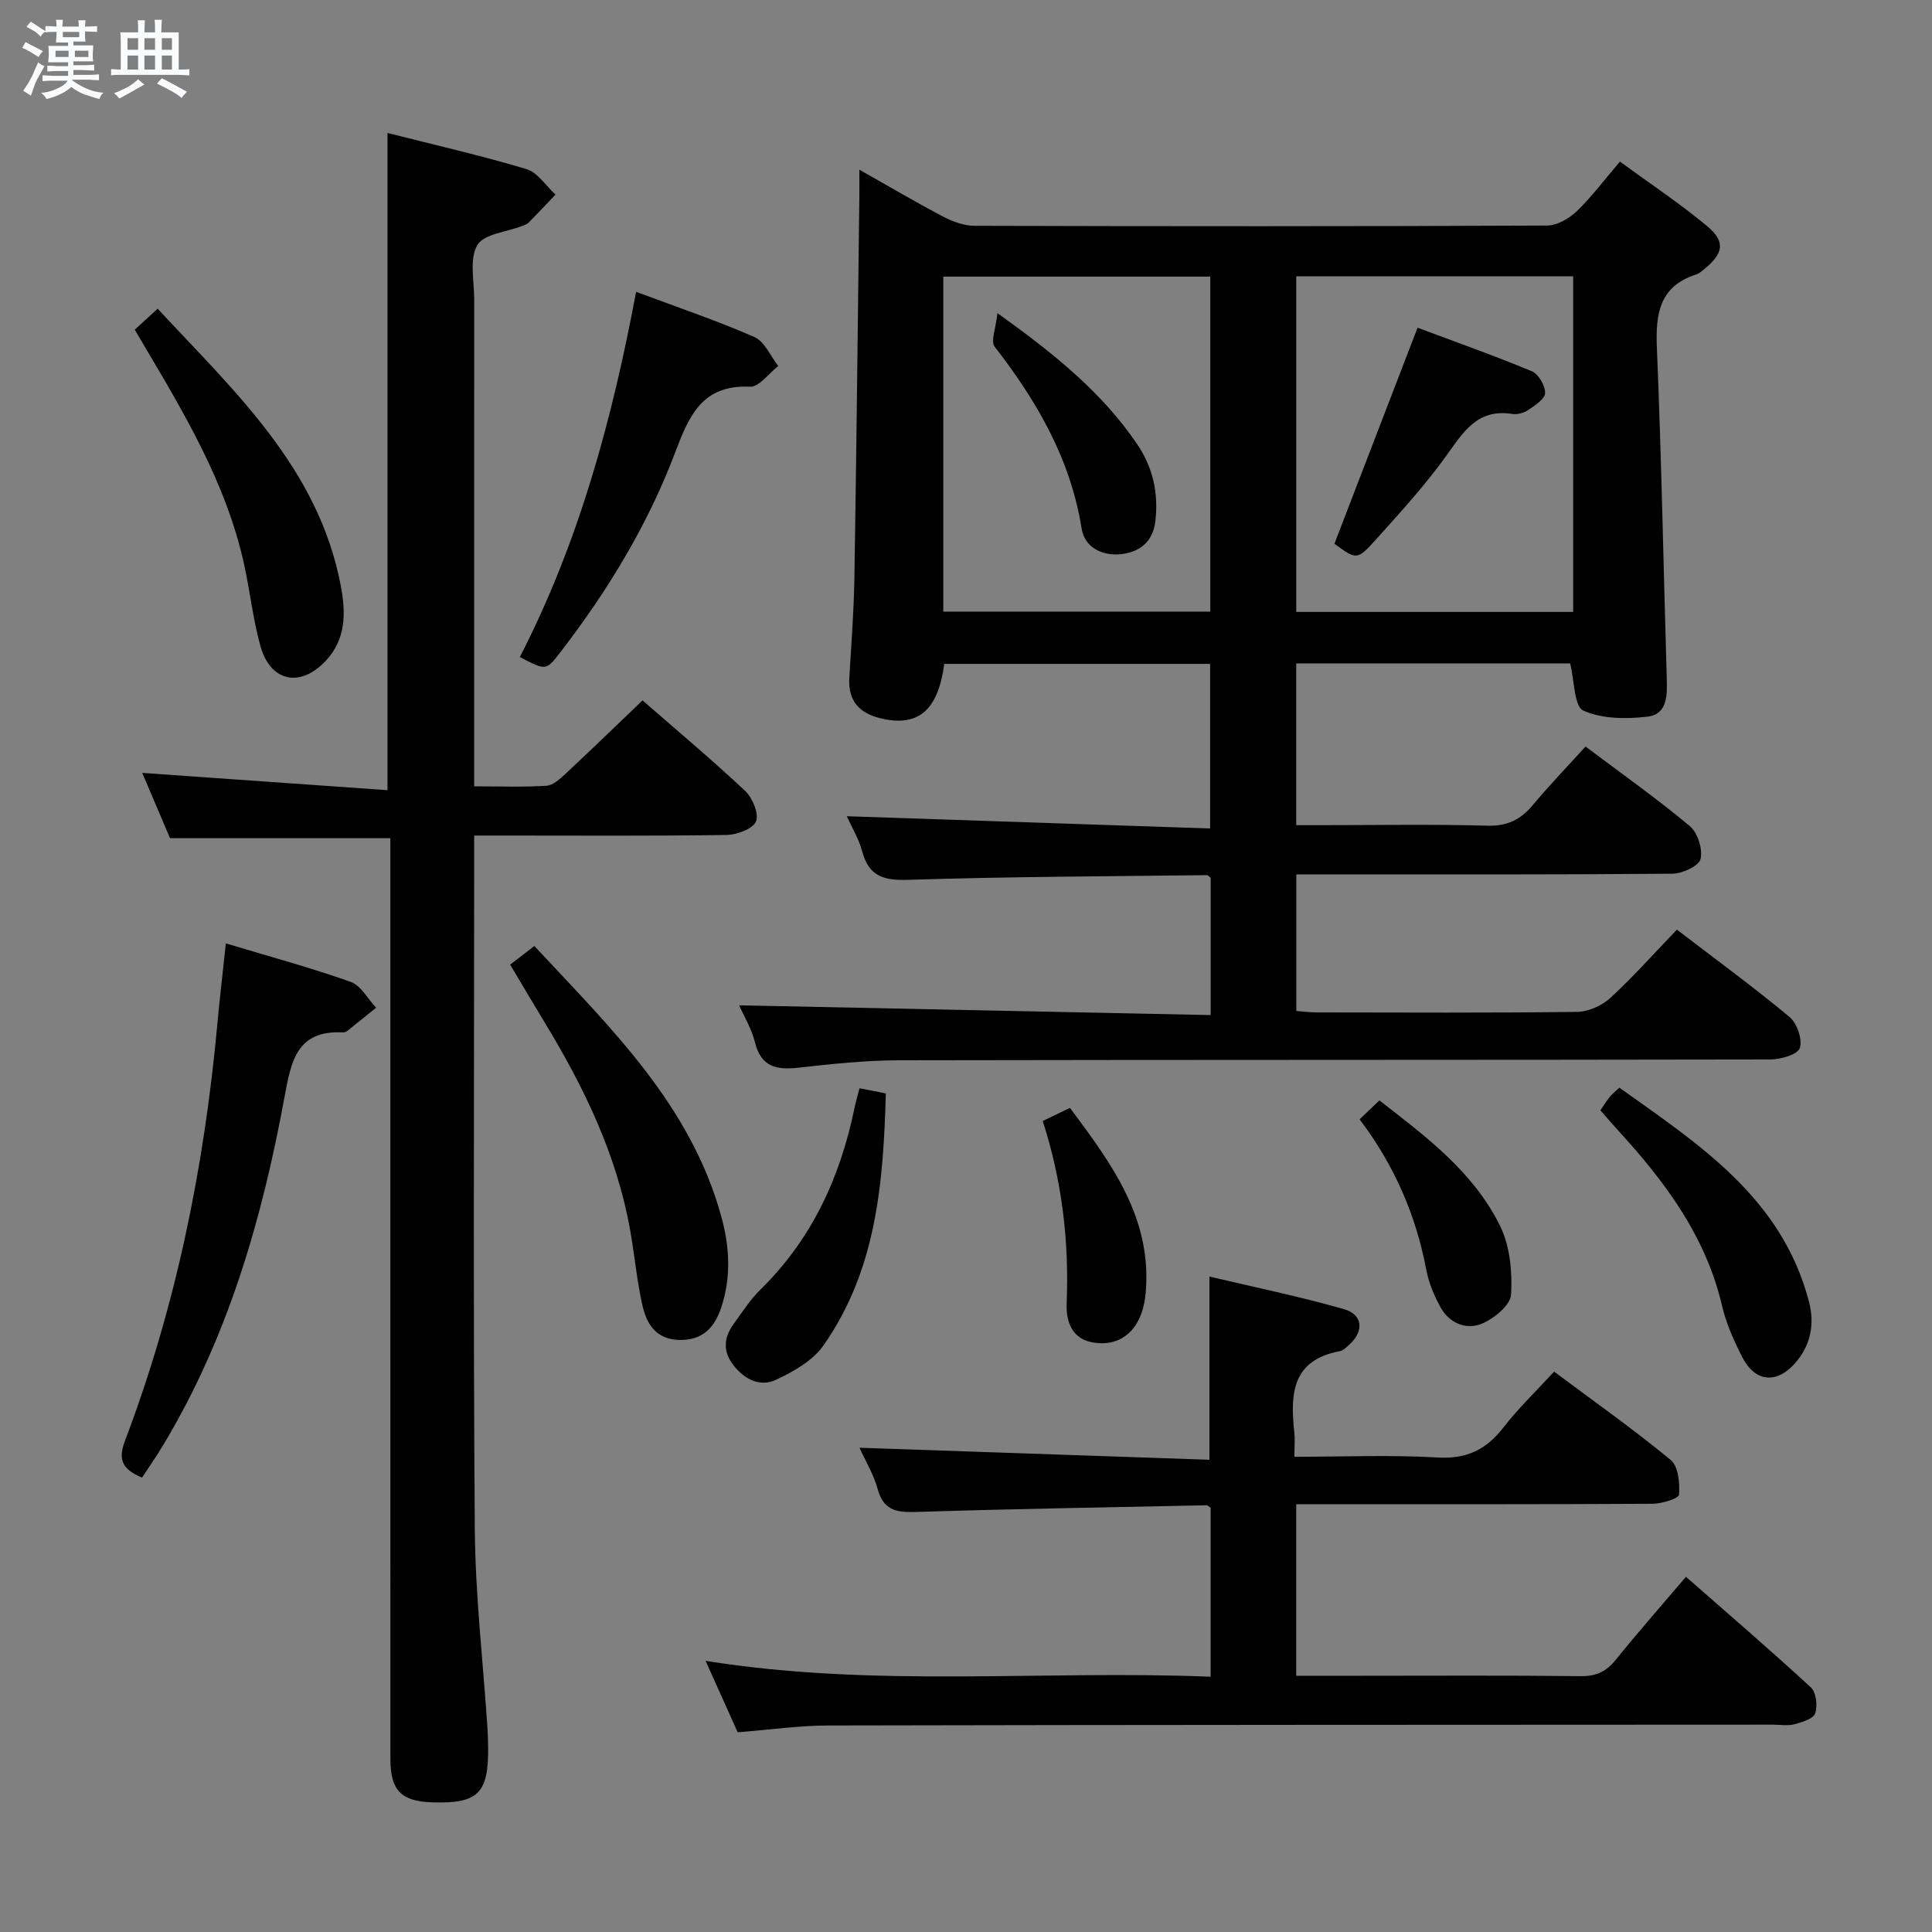 <svg enable-background="new 0 0 400 400" viewBox="0 0 400 400" xmlns="http://www.w3.org/2000/svg"><rect x="0" y="0" width="400" height="400" fill="#808080" stroke="none"/><path d="m6.8 9.5c.6.3 1.3.7 2.1 1.1-.4.4-.7.8-.9 1.2-.7-.4-1.3-.8-1.8-1.1s-1.1-.6-1.6-.8c.2-.4.5-.8.7-1.2.4.2.8.5 1.5.8zm.9 6.9c-.3.6-.5 1.1-.7 1.7s-.4 1.1-.6 1.7c-.6-.4-1.1-.7-1.6-1 .7-1 1.2-1.8 1.5-2.4.3-.5.6-1.1.8-1.7.3-.6.5-1.2.8-1.8.3.3.8.6 1.3.8-.7 1.3-1.2 2.2-1.5 2.7zm.1-11c.4.3 1 .7 1.7 1.1-.5.2-.8.6-1.1 1.1-.5-.6-1-1-1.4-1.2s-.9-.6-1.5-.8c.2-.4.5-.7.9-1.1.5.3.9.6 1.4.9zm10.5 13.1c1 .4 2 .6 3.1.7-.4.4-.7.8-.8 1.3-.9-.2-1.9-.6-3-.9-1-.4-2-.9-2.8-1.6-.5.4-1.1.9-1.9 1.3s-1.9.9-3.3 1.2c-.1-.3-.5-.8-1.1-1.3 1 0 2.1-.3 3.2-.8 1.2-.5 1.9-1 2.3-1.7h-3.2c-.4 0-1 0-2 .1v-1.2c1 0 1.7.1 2 .1h3.3v-1h-2.3c-.2 0-.9 0-2 .1v-1.2c1.2 0 1.9.1 2 .1h2.3v-.8h-4.1c0-.7.1-1.2.1-1.6 0-.5 0-1.1-.1-1.8h4.1v-.7h-2.5c0-.6.1-1.1.1-1.6v-.6h-.5c-.4 0-1 0-1.8.1v-1.3c1.2 0 1.9.1 2.1.1h.2c0-.3 0-.8-.1-1.4h1.4c0 .6-.1 1-.1 1.4h3.4c0-.4 0-.8-.1-1.3h1.5c0 .4-.1.9-.1 1.3.7 0 1.5 0 2.5-.1v1.2c-1 0-1.8-.1-2.5-.1v.6c0 .3 0 .8.1 1.5h-2.5v.8h4.1c0 .7-.1 1.3-.1 1.8s0 1 .1 1.5h-4.1v.8h1.4c.8 0 1.8 0 2.9-.1v1.2c-1 0-1.9-.1-2.8-.1h-1.5v1h3.2c.3 0 1 0 2.1-.1v1.2c-1.1 0-1.8-.1-2.1-.1h-3.4l-.1.1c1.4 1 2.4 1.5 3.4 1.9zm-4.1-6.7v-1.3h-2.7v1.3zm2.2-4.1v-1.1h-3.4v1.1zm1.9 4.1v-1.3h-2.8v1.3z" fill="#fafbfc"/><path d="m37 6.7v2.3 5.4c1 0 1.8 0 2.2-.1v1.3c-.6 0-1.5-.1-2.5-.1h-11.9c-.7 0-1.3 0-1.8.1v-1.3c.5 0 1.1.1 2 .1v-5.2c0-1 0-1.8-.1-2.5h3.7c0-1.3 0-2.1-.1-2.5h1.5c0 .4-.1 1.3-.1 2.5h2.2c0-1.2 0-2.1-.1-2.6h1.5c0 .4-.1 1.3-.1 2.6zm-12.3 13.7c-.3-.4-.7-.8-1.1-1.1 1.1-.4 2.1-.9 2.9-1.3.8-.5 1.5-1 2.1-1.6.4.4.9.8 1.3 1.1-2.5 1.4-4.2 2.4-5.2 2.9zm3.9-10.1v-2.4h-2.2v2.4zm0 4.1v-2.9h-2.2v2.9zm3.5-4.1v-2.4h-2.2v2.4zm0 4.1v-2.9h-2.2v2.9zm.4 2.9 1-1.1c.6.3 1.4.7 2.5 1.3s2 1.1 2.7 1.5c-.4.4-.8.8-1.1 1.3-.8-.8-2.5-1.7-5.1-3zm3.1-7v-2.4h-2.1v2.4zm0 4.1v-2.9h-2.1v2.9z" fill="#fafbfc"/><g fill="#000001"><path d="m153.03 208.14c32.63.68 64.99 1.35 97.63 2.02 0-10.24 0-19.33 0-28.41-.28-.21-.54-.57-.8-.56-20.63.25-41.27.31-61.9.97-5.08.16-8.07-.77-9.45-5.88-.73-2.68-2.23-5.14-3.2-7.29 24.94.84 49.87 1.68 75.23 2.54 0-11.93 0-22.82 0-34.08-18.32 0-36.69 0-55.04 0-1.29 9.6-5.35 13.07-12.97 11.32-4.51-1.03-6.98-3.55-6.69-8.42.42-6.97.95-13.95 1.06-20.93.42-26.3.7-52.6 1.02-78.91.02-1.48 0-2.96 0-5.38 6.22 3.51 11.74 6.78 17.41 9.75 1.96 1.03 4.31 1.87 6.49 1.87 39.49.11 78.97.13 118.46-.05 2.08-.01 4.57-1.44 6.15-2.95 3.1-2.97 5.69-6.47 8.96-10.29 6.13 4.49 12.33 8.6 18.02 13.33 3.9 3.24 3.43 5.68-.59 8.95-.51.42-1.05.9-1.66 1.09-7.63 2.47-8.41 8.16-8.12 15.21.95 22.77 1.37 45.56 2.04 68.34.1 3.49.19 7.49-3.97 7.99-4.4.53-9.42.49-13.3-1.25-1.91-.86-1.82-6.13-2.73-9.77-18.47 0-37.4 0-56.71 0v33.49h5.11c11.5 0 23-.21 34.49.11 4.11.11 6.86-1.25 9.37-4.26 3.4-4.07 7.09-7.9 10.93-12.13 7.4 5.57 14.72 10.74 21.58 16.47 1.63 1.36 2.72 4.78 2.23 6.82-.35 1.44-3.76 3.02-5.81 3.04-23.82.21-47.65.14-71.48.14-2 0-3.99 0-6.4 0v28.28c1.28.1 2.72.29 4.16.3 17.99.02 35.99.12 53.98-.11 2.33-.03 5.13-1.29 6.87-2.89 4.77-4.38 9.08-9.25 13.78-14.14 8.14 6.24 15.93 11.92 23.32 18.08 1.56 1.3 2.72 4.67 2.13 6.44-.44 1.35-3.96 2.36-6.1 2.36-60.15.12-120.29.05-180.44.17-6.95.01-13.92.77-20.85 1.54-4.49.5-7.65-.18-8.92-5.2-.7-2.87-2.29-5.47-3.29-7.72zm115.35-150.94v69.49h57.33c0-23.26 0-46.27 0-69.49-19.19 0-38.1 0-57.33 0zm-73.08 69.43h55.28c0-23.31 0-46.32 0-69.36-18.59 0-36.82 0-55.28 0z"/><path d="m98.17 162.8c5.42 0 10.22.19 14.99-.12 1.39-.09 2.84-1.47 4-2.55 5.23-4.87 10.36-9.85 15.87-15.12 6.87 6 14.25 12.17 21.25 18.74 1.53 1.43 2.9 4.78 2.23 6.33-.67 1.56-3.97 2.76-6.13 2.79-15.32.23-30.65.12-45.98.12-1.82 0-3.64 0-6.23 0v5.54c0 45.98-.21 91.96.13 137.93.1 13.76 1.71 27.51 2.62 41.26.09 1.33.12 2.66.14 3.99.12 9.62-2.09 11.77-11.67 11.44-6.34-.22-8.56-2.5-8.56-8.92-.01-61.47 0-122.94-.01-184.41 0-1.99 0-3.97 0-6.28-15.26 0-30.28 0-45.62 0-1.86-4.37-3.86-9.08-5.75-13.52 16.94 1.19 33.8 2.38 50.78 3.58 0-46.04 0-90.72 0-136.07 9.61 2.44 19.28 4.64 28.76 7.48 2.33.7 4.03 3.46 6.02 5.28-1.85 1.94-3.69 3.9-5.57 5.81-.33.34-.86.5-1.32.68-3.22 1.26-7.95 1.64-9.3 3.97-1.68 2.91-.64 7.42-.64 11.25-.02 31.32-.01 62.64-.01 93.96z"/><path d="m152.73 358.65c-2.16-4.82-4.24-9.45-6.64-14.79 35.21 5.64 69.79 1.87 104.56 3.29 0-12.14 0-23.57 0-34.99-.31-.19-.59-.52-.87-.51-19.78.41-39.56.74-59.33 1.36-4.11.13-7.4.23-8.74-4.71-.8-2.99-2.49-5.74-3.76-8.56 24.32.84 48.38 1.66 72.45 2.49 0-13.14 0-25.03 0-37.93 9.37 2.22 18.72 4.13 27.87 6.75 3.92 1.12 4.15 4.57 1.12 7.31-.61.55-1.3 1.26-2.04 1.4-9.9 1.83-10.23 8.93-9.38 16.76.16 1.46.02 2.96.02 5.09 10.12 0 19.93-.42 29.68.15 6 .35 10.03-1.62 13.58-6.2 3.04-3.93 6.68-7.41 10.51-11.58 8.12 6.06 16.37 11.89 24.14 18.29 1.58 1.3 1.91 4.79 1.72 7.18-.06.8-3.55 1.88-5.48 1.89-22.49.13-44.98.09-67.48.09-1.98 0-3.95 0-6.29 0v35.52h12.94c15.33 0 30.66-.1 45.98.08 3.17.04 5.25-.94 7.2-3.35 4.59-5.68 9.42-11.17 14.57-17.22 8.82 7.74 17.48 15.17 25.86 22.9 1.11 1.02 1.42 3.82.89 5.38-.39 1.13-2.71 1.83-4.3 2.25-1.4.37-2.98.08-4.48.08-65.14.03-130.29.03-195.43.17-6.12.01-12.24.89-18.87 1.41z"/><path d="m29.41 305.92c-4.17-1.73-5-3.77-3.53-7.64 10.55-27.78 16.4-56.63 19.11-86.17.49-5.37 1.13-10.73 1.77-16.79 9.13 2.75 17.59 5.03 25.83 7.96 2.13.75 3.54 3.52 5.28 5.36-1.96 1.58-3.92 3.17-5.89 4.74-.25.2-.62.38-.92.37-9.58-.5-10.77 5.82-12.16 13.4-4.63 25.24-11.71 49.75-25.09 72-1.35 2.27-2.87 4.43-4.4 6.77z"/><path d="m105.62 199.72c1.79-1.38 3.22-2.48 5.01-3.86 15.72 16.89 32.46 32.94 38.77 56.24 1.67 6.15 1.98 12.38-.06 18.55-1.37 4.15-3.8 6.85-8.63 6.77-4.83-.07-6.82-3.26-7.69-7.11-1.17-5.15-1.63-10.45-2.56-15.66-2.78-15.6-9.56-29.57-17.7-42.98-2.31-3.81-4.58-7.66-7.14-11.95z"/><path d="m107.63 136.03c12.26-23.85 19.12-49.2 24.07-75.61 8.75 3.27 16.77 5.97 24.49 9.36 2.12.93 3.32 3.94 4.94 6-1.95 1.5-3.95 4.36-5.83 4.28-9.92-.45-12.63 5.99-15.54 13.68-5.67 15-13.99 28.65-23.79 41.36-2.92 3.77-2.92 3.77-8.34.93z"/><path d="m27.9 68.25c1.65-1.51 2.99-2.73 4.74-4.33 15.96 17.18 33.33 33.04 37.93 57.43 1.04 5.53 1.09 10.98-3.13 15.47-5.28 5.63-11.47 4.36-13.53-3.09-1.55-5.57-2.15-11.4-3.41-17.07-3.74-16.83-12.52-31.35-21.15-45.94-.41-.7-.83-1.42-1.45-2.47z"/><path d="m331.34 229.88c.81-1.18 1.33-2.02 1.95-2.79.4-.51.94-.91 1.98-1.9 16.49 11.76 33.6 22.77 39.24 44.24 1.28 4.86.32 9.3-3.02 12.98-3.81 4.2-8.21 3.63-10.79-1.45-1.71-3.38-3.32-6.95-4.17-10.62-3.38-14.47-11.88-25.79-21.63-36.42-1.12-1.24-2.2-2.49-3.56-4.04z"/><path d="m177.95 225.31c2.05.4 3.48.69 5.45 1.07-.51 18.43-1.92 36.57-12.94 52.21-2.22 3.15-6.21 5.41-9.84 7.1-3.24 1.51-6.46-.08-8.75-3.01-2.3-2.93-2-5.81.07-8.64 1.76-2.41 3.39-4.99 5.51-7.06 10.59-10.37 16.46-23.12 19.43-37.41.26-1.29.63-2.54 1.07-4.26z"/><path d="m281.49 231.74c1.48-1.42 2.68-2.56 4.1-3.91 9.67 7.5 19.52 14.85 25 26.02 2.04 4.16 2.54 9.49 2.26 14.19-.13 2.18-3.5 4.94-6.01 6-3.24 1.36-6.73-.05-8.56-3.33-1.36-2.42-2.48-5.14-2.99-7.85-2.15-11.29-6.57-21.54-13.8-31.12z"/><path d="m215.89 232.09c2.05-.99 3.66-1.77 5.63-2.72 8.65 11.58 17.04 22.91 15.68 38.3-.16 1.78-.55 3.64-1.3 5.26-1.93 4.18-5.63 5.8-9.88 4.96-4.02-.8-5.33-4.16-5.18-8.02.51-12.7-.89-25.15-4.95-37.78z"/><path d="m293.49 67.85c7.64 2.86 15.73 5.72 23.65 9.01 1.39.58 2.78 2.97 2.76 4.51-.01 1.2-2.09 2.56-3.48 3.51-.9.61-2.27.99-3.33.82-7.29-1.16-10.2 3.87-13.75 8.8-4.35 6.04-9.42 11.58-14.41 17.14-3.96 4.41-4.11 4.27-8.65.93 5.65-14.69 11.27-29.28 17.21-44.72z"/><path d="m206.51 64.83c11.92 8.54 21.66 16.46 28.88 27.06 3.32 4.87 4.5 10.21 3.81 16.05-.52 4.43-3.52 6.49-7.35 6.82-3.66.31-7.29-1.41-7.91-5.33-2.3-14.39-9.26-26.38-18-37.65-.88-1.14.25-3.83.57-6.95z"/></g></svg>